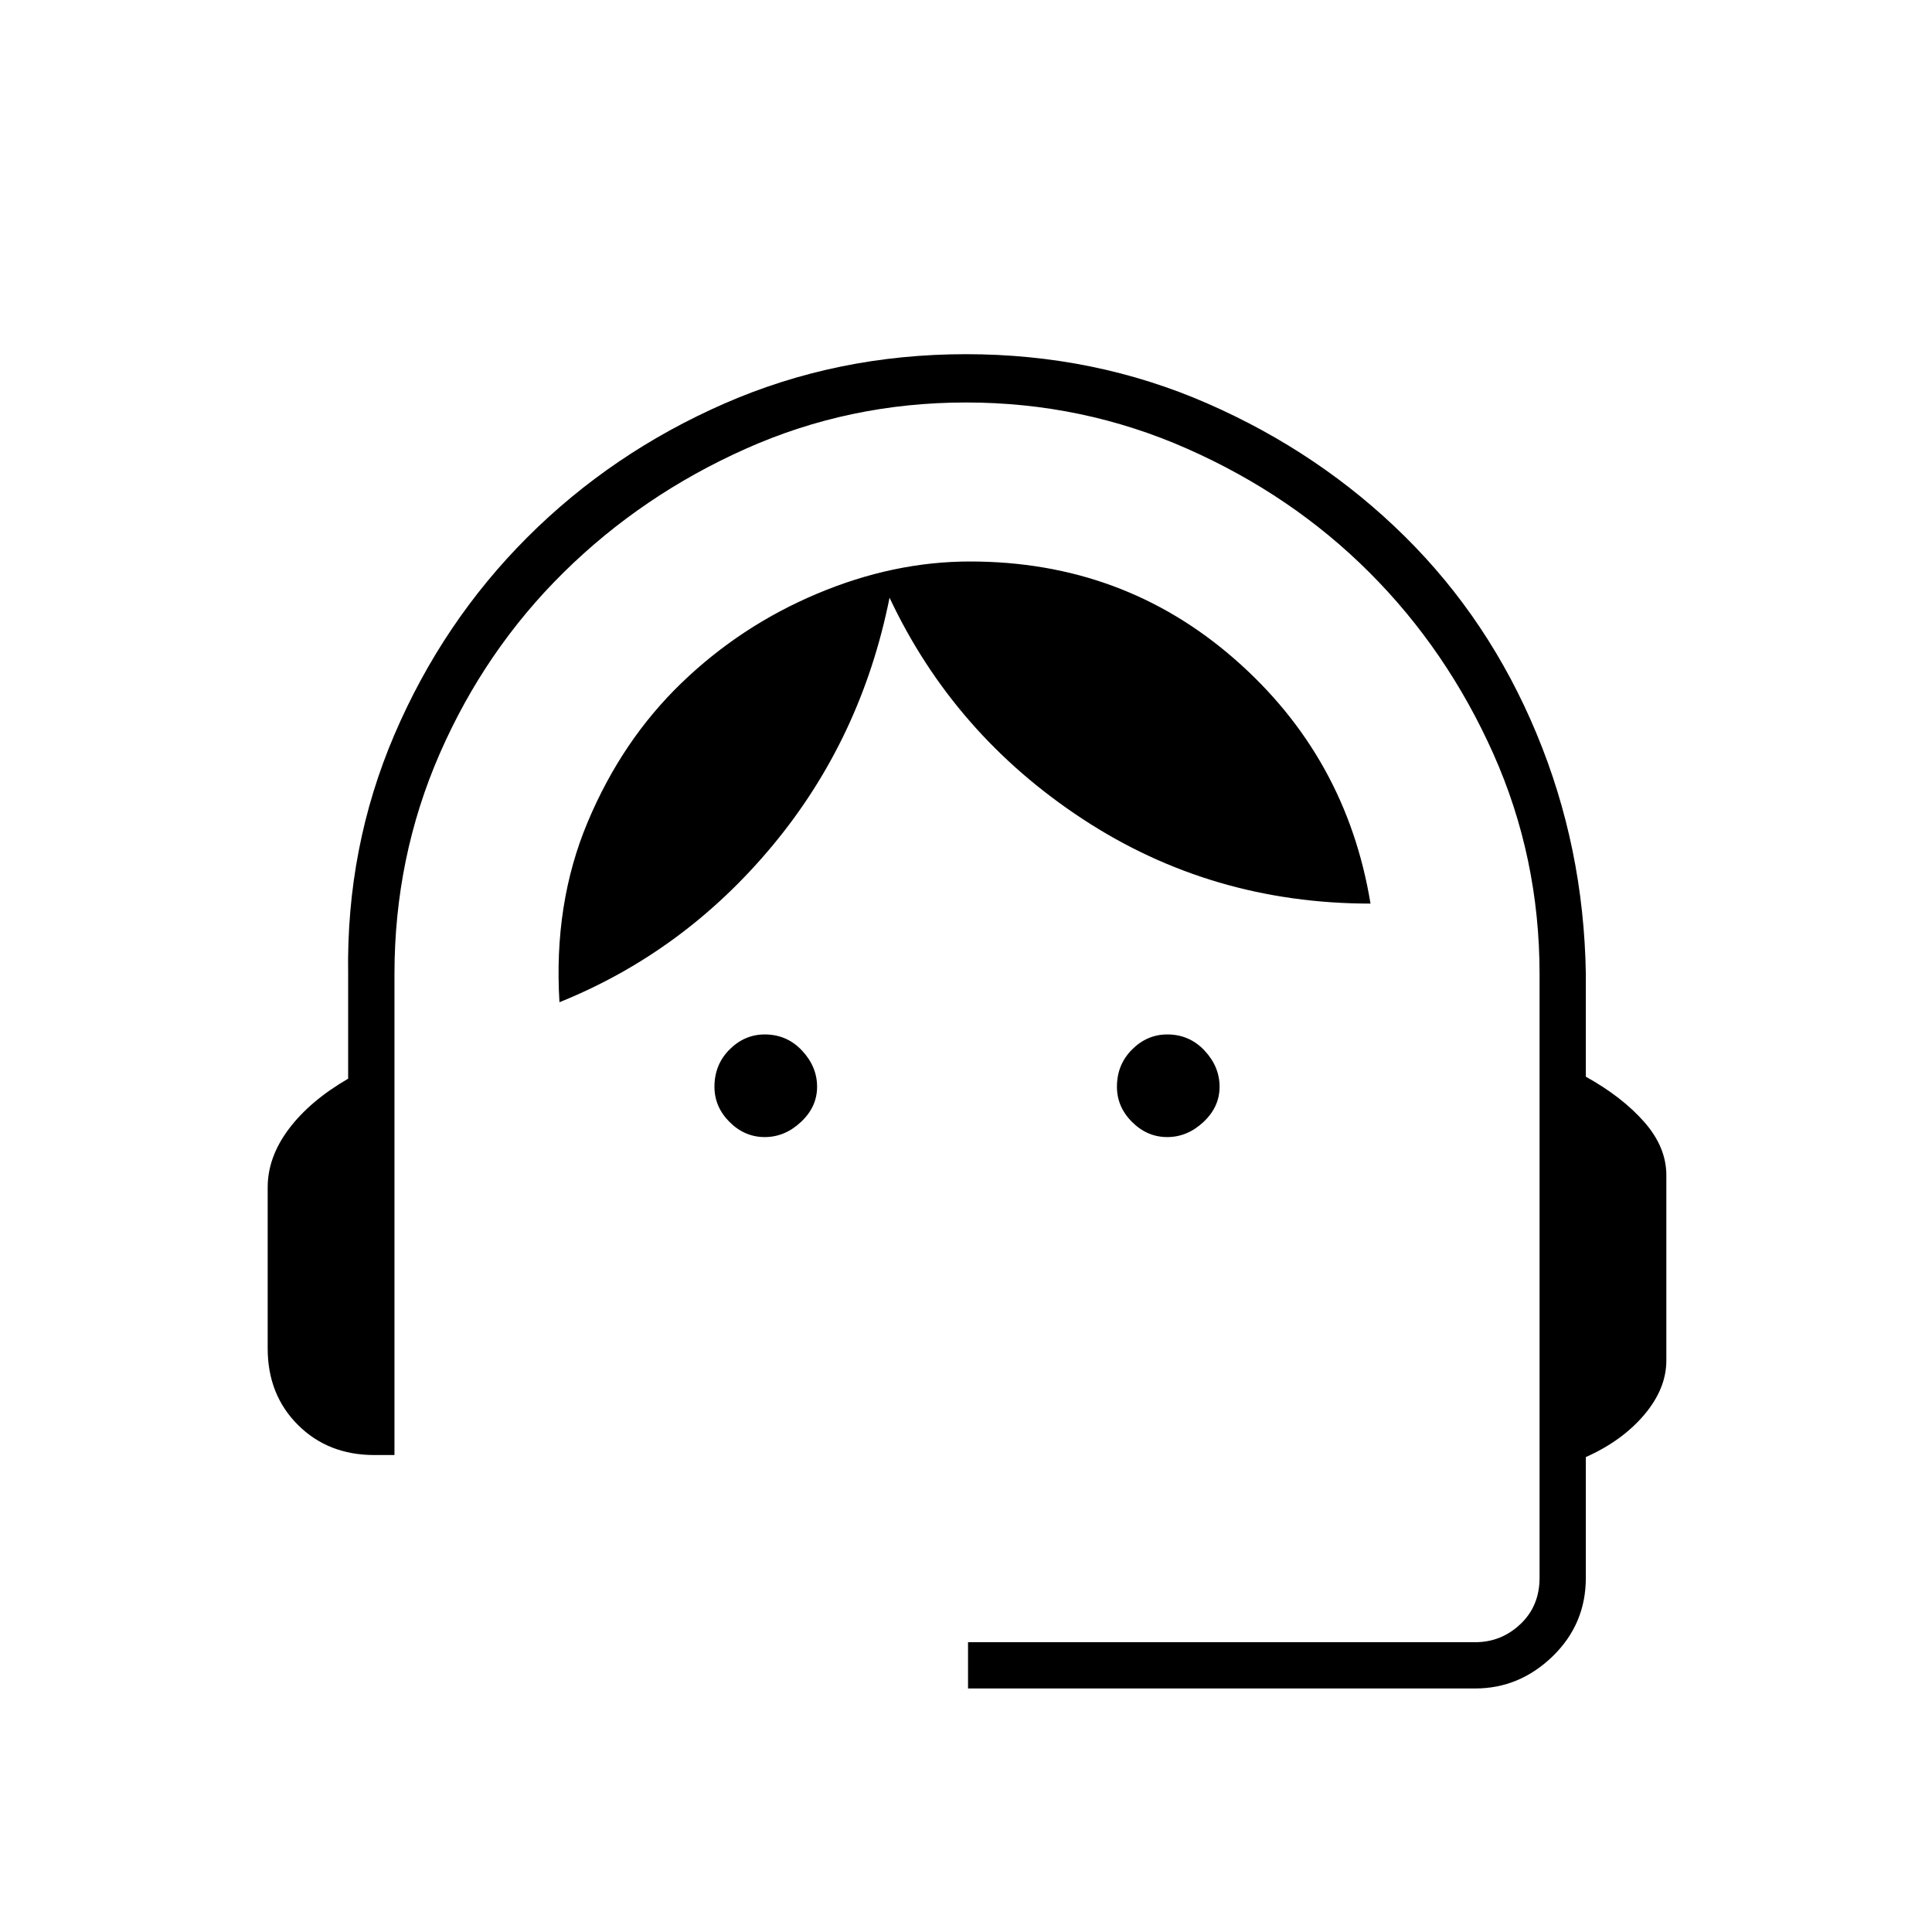 <svg xmlns="http://www.w3.org/2000/svg" height="40" width="40"><path d="M20.042 34.958V34H30.542Q31.083 34 31.479 33.625Q31.875 33.25 31.875 32.667V20.167Q31.875 17.75 30.917 15.604Q29.958 13.458 28.354 11.854Q26.75 10.25 24.583 9.292Q22.417 8.333 20 8.333Q17.583 8.333 15.438 9.292Q13.292 10.25 11.667 11.854Q10.042 13.458 9.104 15.604Q8.167 17.75 8.167 20.167V30.125H7.75Q6.792 30.125 6.167 29.5Q5.542 28.875 5.542 27.917V24.583Q5.542 23.958 5.979 23.375Q6.417 22.792 7.208 22.333V20.167Q7.167 17.542 8.167 15.208Q9.167 12.875 10.917 11.125Q12.667 9.375 15 8.354Q17.333 7.333 20 7.333Q22.667 7.333 25 8.354Q27.333 9.375 29.083 11.104Q30.833 12.833 31.812 15.188Q32.792 17.542 32.833 20.167V22.292Q33.583 22.708 34.042 23.229Q34.5 23.75 34.5 24.333V28.167Q34.5 28.75 34.042 29.292Q33.583 29.833 32.833 30.167V32.667Q32.833 33.625 32.146 34.292Q31.458 34.958 30.542 34.958ZM15.833 23.542Q15.417 23.542 15.104 23.229Q14.792 22.917 14.792 22.5Q14.792 22.042 15.104 21.729Q15.417 21.417 15.833 21.417Q16.292 21.417 16.604 21.75Q16.917 22.083 16.917 22.5Q16.917 22.917 16.583 23.229Q16.25 23.542 15.833 23.542ZM24.167 23.542Q23.75 23.542 23.438 23.229Q23.125 22.917 23.125 22.5Q23.125 22.042 23.438 21.729Q23.75 21.417 24.167 21.417Q24.625 21.417 24.938 21.75Q25.25 22.083 25.25 22.5Q25.25 22.917 24.917 23.229Q24.583 23.542 24.167 23.542ZM11.583 20.75Q11.458 18.708 12.167 17.021Q12.875 15.333 14.104 14.146Q15.333 12.958 16.917 12.292Q18.5 11.625 20.083 11.625Q23.25 11.625 25.562 13.646Q27.875 15.667 28.375 18.708Q25.083 18.708 22.417 16.958Q19.75 15.208 18.417 12.375Q17.833 15.292 16 17.5Q14.167 19.708 11.583 20.75Z"/></svg>